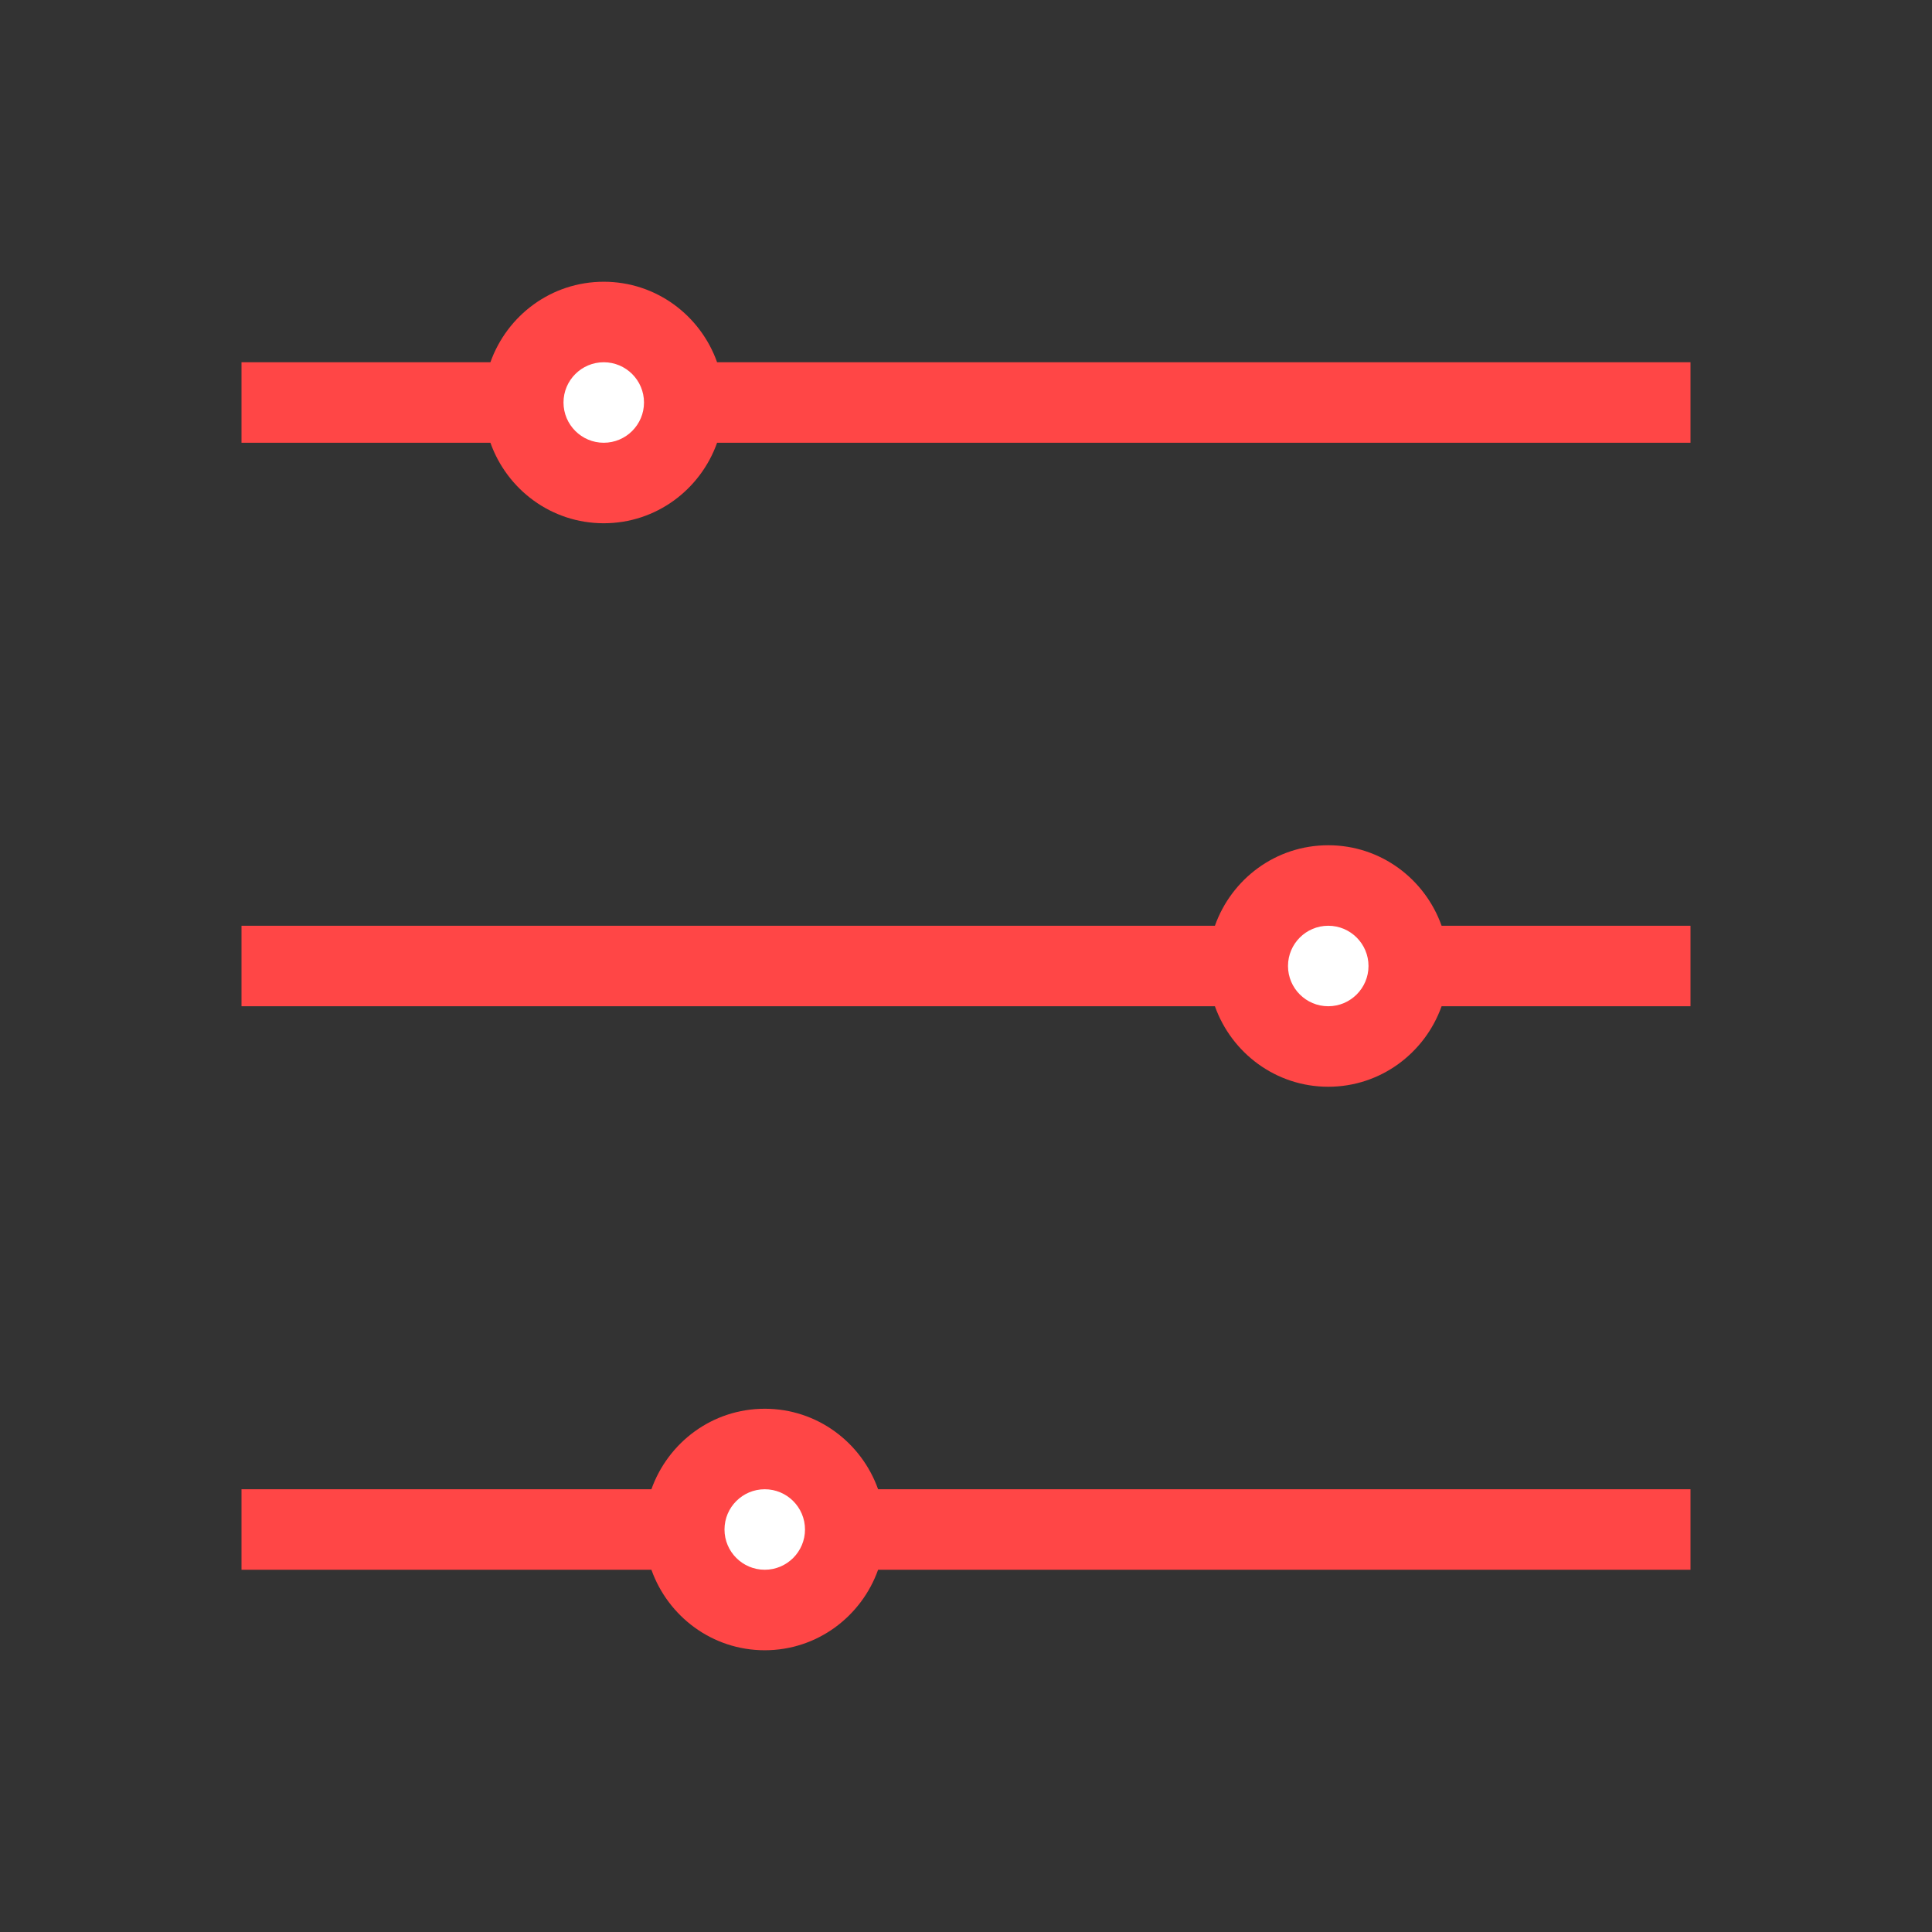 <?xml version="1.0" encoding="utf-8"?>
<!-- Generator: Adobe Illustrator 16.0.0, SVG Export Plug-In . SVG Version: 6.00 Build 0)  -->
<!DOCTYPE svg PUBLIC "-//W3C//DTD SVG 1.0//EN" "http://www.w3.org/TR/2001/REC-SVG-20010904/DTD/svg10.dtd">
<svg version="1.0" id="Layer_1" xmlns="http://www.w3.org/2000/svg" xmlns:xlink="http://www.w3.org/1999/xlink" x="0px" y="0px"
	 width="48px" height="48px" viewBox="0 0 48 48" enable-background="new 0 0 48 48" xml:space="preserve">
<rect x="0" y="0" width="48" height="48" fill="#333333" stroke="none"/>
<circle fill="#FFFFFF" cx="14.967" cy="9.889" r="2"/>
<circle fill="#FFFFFF" cx="33.056" cy="24.006" r="2"/>
<circle fill="#FFFFFF" cx="18.987" cy="37.977" r="2"/>
<g>
	<path fill="#FF4646" d="M17.816,9C17.402,7.837,16.304,7,15,7s-2.402,0.837-2.816,2H6v2h6.184c0.414,1.163,1.513,2,2.816,2
		s2.402-0.837,2.816-2H42V9H17.816z M15,11c-0.552,0-1-0.449-1-1s0.448-1,1-1s1,0.449,1,1S15.552,11,15,11z"/>
	<path fill="#FF4646" d="M33,21c-1.305,0-2.402,0.837-2.816,2H6v2h24.184c0.414,1.162,1.515,2,2.816,2s2.402-0.838,2.816-2H42v-2
		h-6.184C35.402,21.837,34.305,21,33,21z M33,25c-0.552,0-1-0.449-1-1s0.448-1,1-1s1,0.449,1,1S33.552,25,33,25z"/>
	<path fill="#FF4646" d="M19,35c-1.304,0-2.402,0.838-2.816,2H6v2h10.184c0.414,1.162,1.513,2,2.816,2s2.402-0.838,2.816-2H42v-2
		H21.816C21.402,35.838,20.304,35,19,35z M19,39c-0.552,0-1-0.449-1-1s0.448-1,1-1s1,0.449,1,1S19.552,39,19,39z"/>
</g>
</svg>
